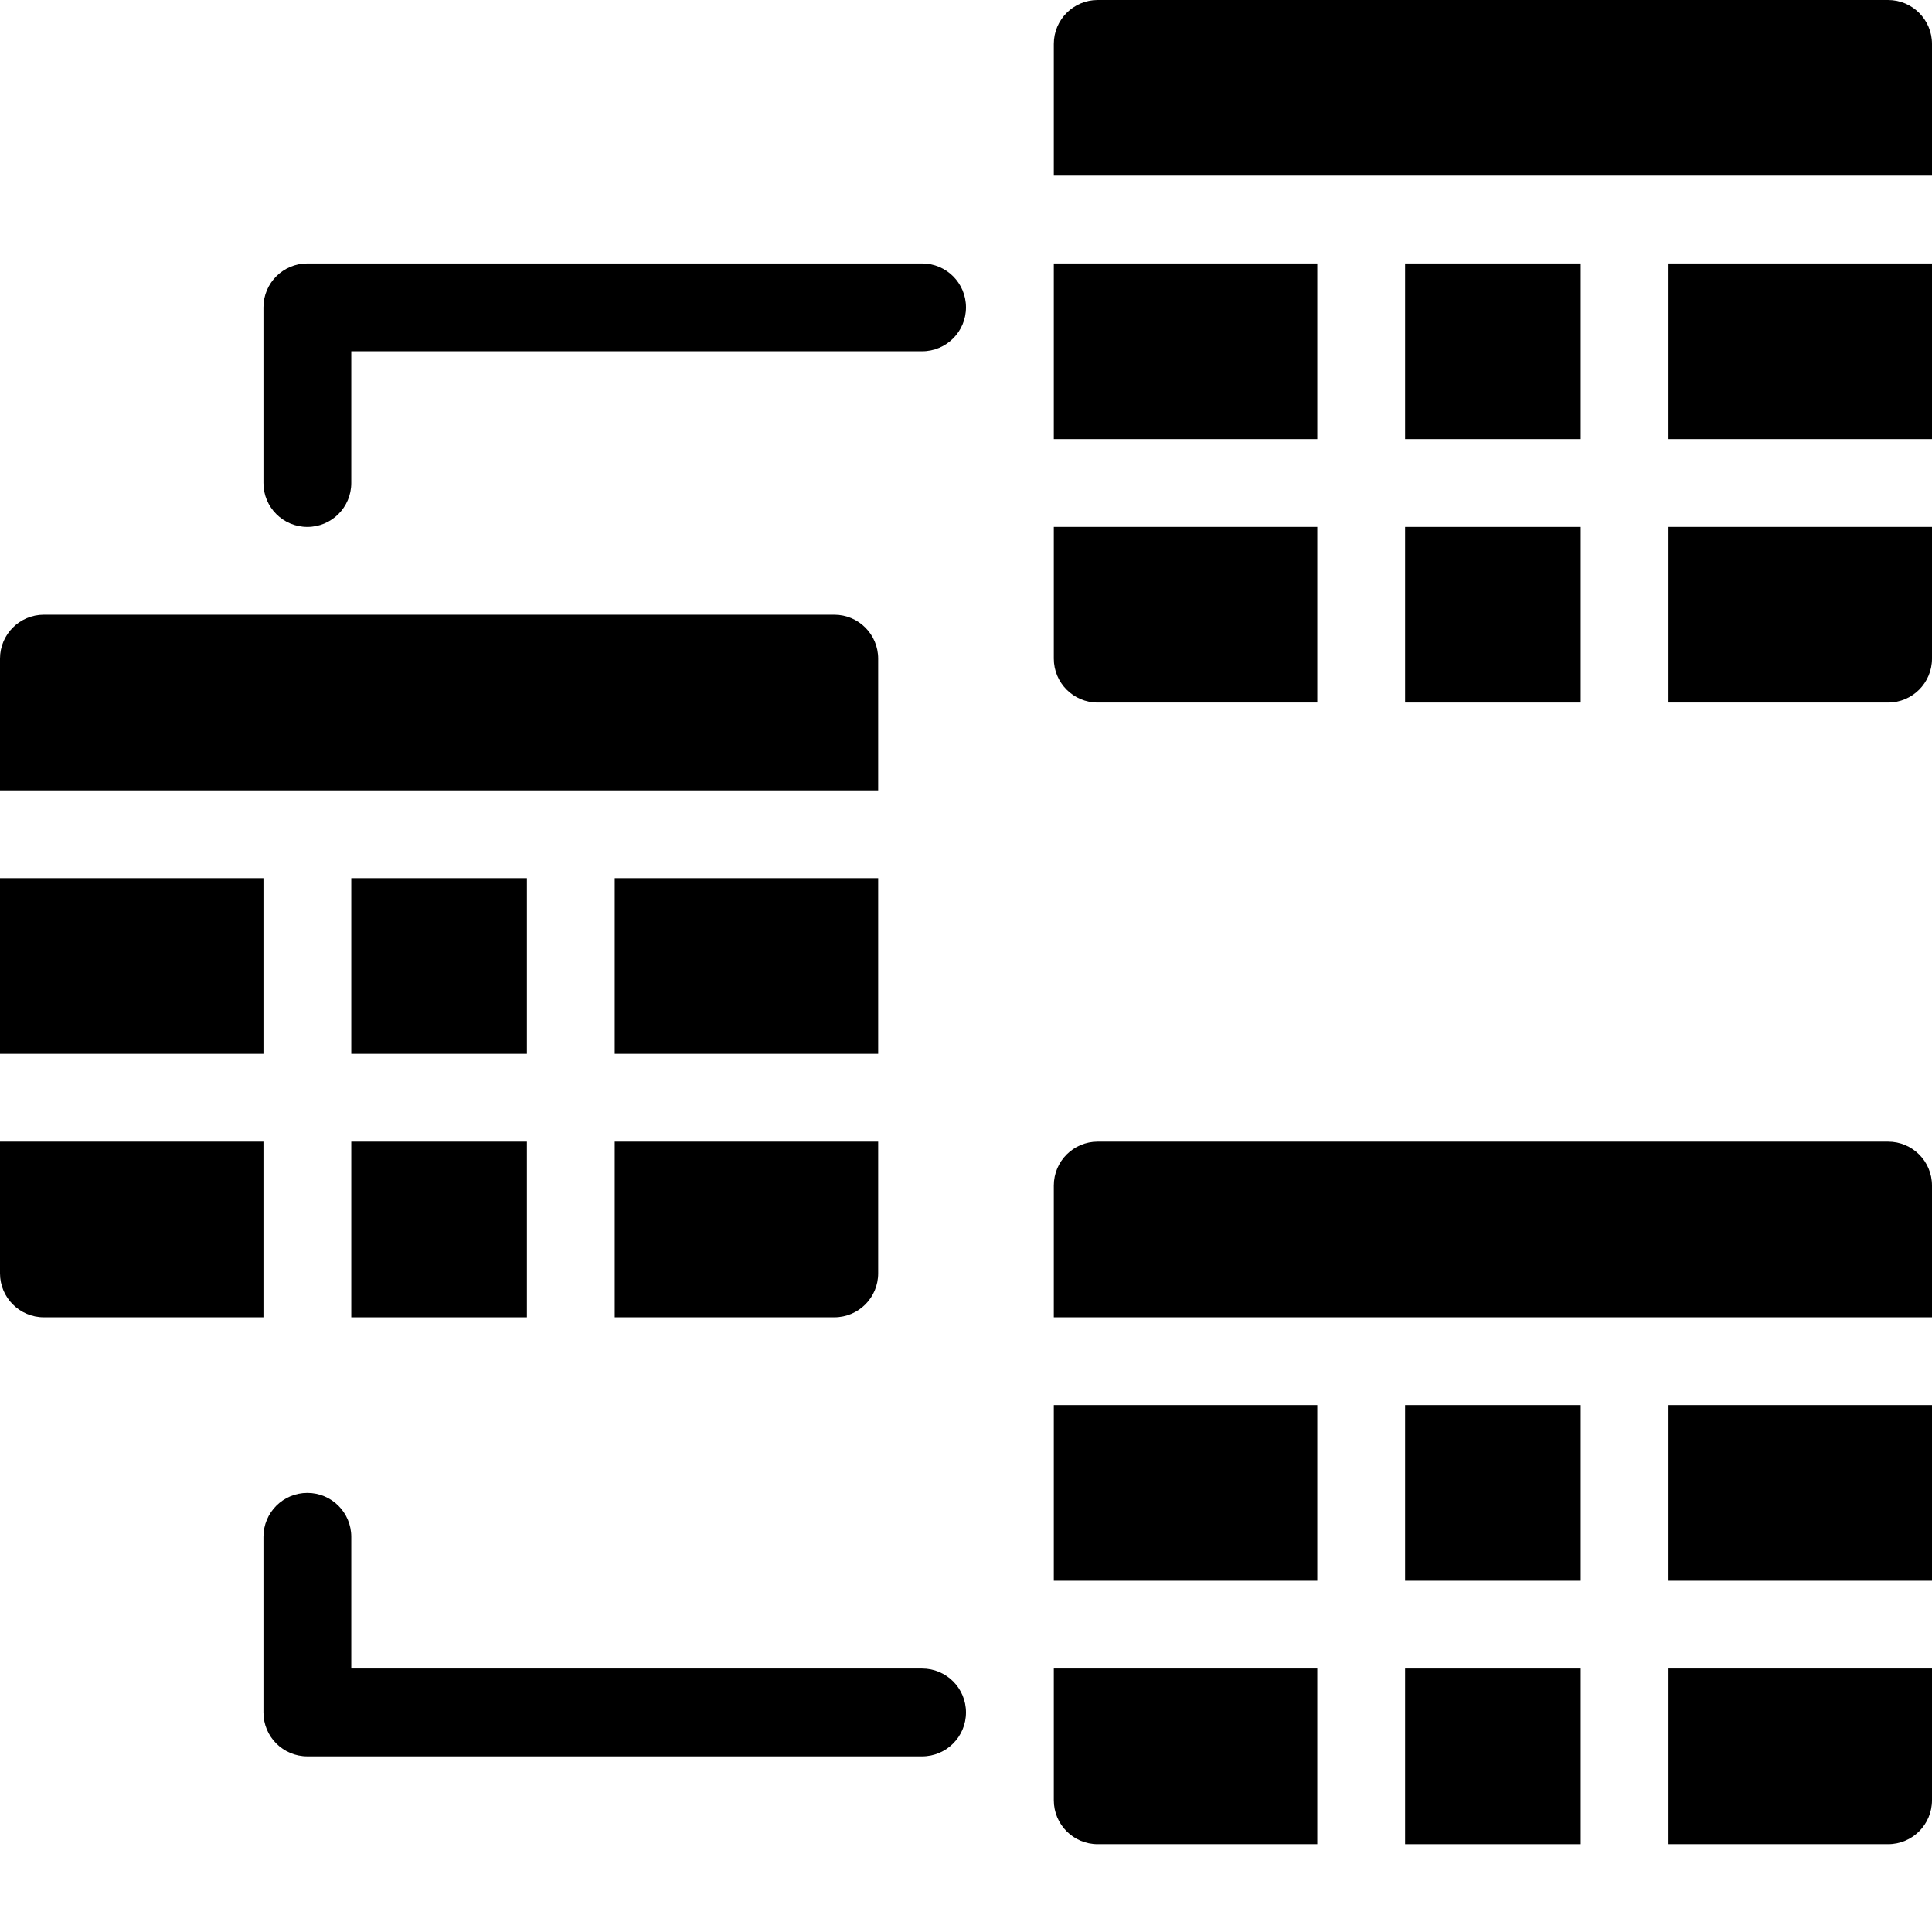 <?xml version="1.0" encoding="UTF-8" standalone="no"?>
<svg width="44px" height="44px" viewBox="0 0 44 44" version="1.1" xmlns="http://www.w3.org/2000/svg" xmlns:xlink="http://www.w3.org/1999/xlink">
    <!-- Generator: Sketch 3.7.2 (28276) - http://www.bohemiancoding.com/sketch -->
    <title>db-tables-connect</title>
    <desc>Created with Sketch.</desc>
    <defs></defs>
    <g id="44px-Glyph" stroke="none" stroke-width="1" fill="none" fill-rule="evenodd">
        <g id="db-tables-connect" fill="#000000">
            <path d="M7,12 C6.447,12 6,11.553 6,11 L6,7 C6,6.447 6.447,6 7,6 L21,6 C21.553,6 22,6.447 22,7 C22,7.553 21.553,8 21,8 L8,8 L8,11 C8,11.553 7.553,12 7,12" id="Fill-249"></path>
            <polygon id="Fill-250" points="0 24 6 24 6 20 0 20"></polygon>
            <polygon id="Fill-251" points="8 30 12 30 12 26 8 26"></polygon>
            <polygon id="Fill-252" points="14 24 20 24 20 20 14 20"></polygon>
            <polygon id="Fill-253" points="8 24 12 24 12 20 8 20"></polygon>
            <path d="M20,18 L20,15 C20,14.447 19.553,14 19,14 L1,14 C0.447,14 0,14.447 0,15 L0,18 L20,18 Z" id="Fill-254"></path>
            <path d="M14,26 L14,30 L19,30 C19.553,30 20,29.553 20,29 L20,26 L14,26 Z" id="Fill-255"></path>
            <path d="M6,26 L0,26 L0,29 C0,29.553 0.447,30 1,30 L6,30 L6,26 Z" id="Fill-256"></path>
            <path d="M21,40 L7,40 C6.447,40 6,39.553 6,39 L6,35 C6,34.447 6.447,34 7,34 C7.553,34 8,34.447 8,35 L8,38 L21,38 C21.553,38 22,38.447 22,39 C22,39.553 21.553,40 21,40" id="Fill-257"></path>
            <polygon id="Fill-258" points="24 36 30 36 30 32 24 32"></polygon>
            <polygon id="Fill-259" points="32 42 36 42 36 38 32 38"></polygon>
            <polygon id="Fill-260" points="38 36 44 36 44 32 38 32"></polygon>
            <polygon id="Fill-261" points="32 36 36 36 36 32 32 32"></polygon>
            <path d="M44,30 L44,27 C44,26.447 43.553,26 43,26 L25,26 C24.447,26 24,26.447 24,27 L24,30 L44,30 Z" id="Fill-262"></path>
            <path d="M38,38 L38,42 L43,42 C43.553,42 44,41.553 44,41 L44,38 L38,38 Z" id="Fill-263"></path>
            <path d="M30,38 L24,38 L24,41 C24,41.553 24.447,42 25,42 L30,42 L30,38 Z" id="Fill-264"></path>
            <polygon id="Fill-265" points="24 10 30 10 30 6 24 6"></polygon>
            <polygon id="Fill-266" points="32 16 36 16 36 12 32 12"></polygon>
            <polygon id="Fill-267" points="38 10 44 10 44 6 38 6"></polygon>
            <polygon id="Fill-268" points="32 10 36 10 36 6 32 6"></polygon>
            <path d="M44,4 L44,1 C44,0.447 43.553,0 43,0 L25,0 C24.447,0 24,0.447 24,1 L24,4 L44,4 Z" id="Fill-269"></path>
            <path d="M38,12 L38,16 L43,16 C43.553,16 44,15.553 44,15 L44,12 L38,12 Z" id="Fill-270"></path>
            <path d="M30,12 L24,12 L24,15 C24,15.553 24.447,16 25,16 L30,16 L30,12 Z" id="Fill-271"></path>
        </g>
    </g>
</svg>
